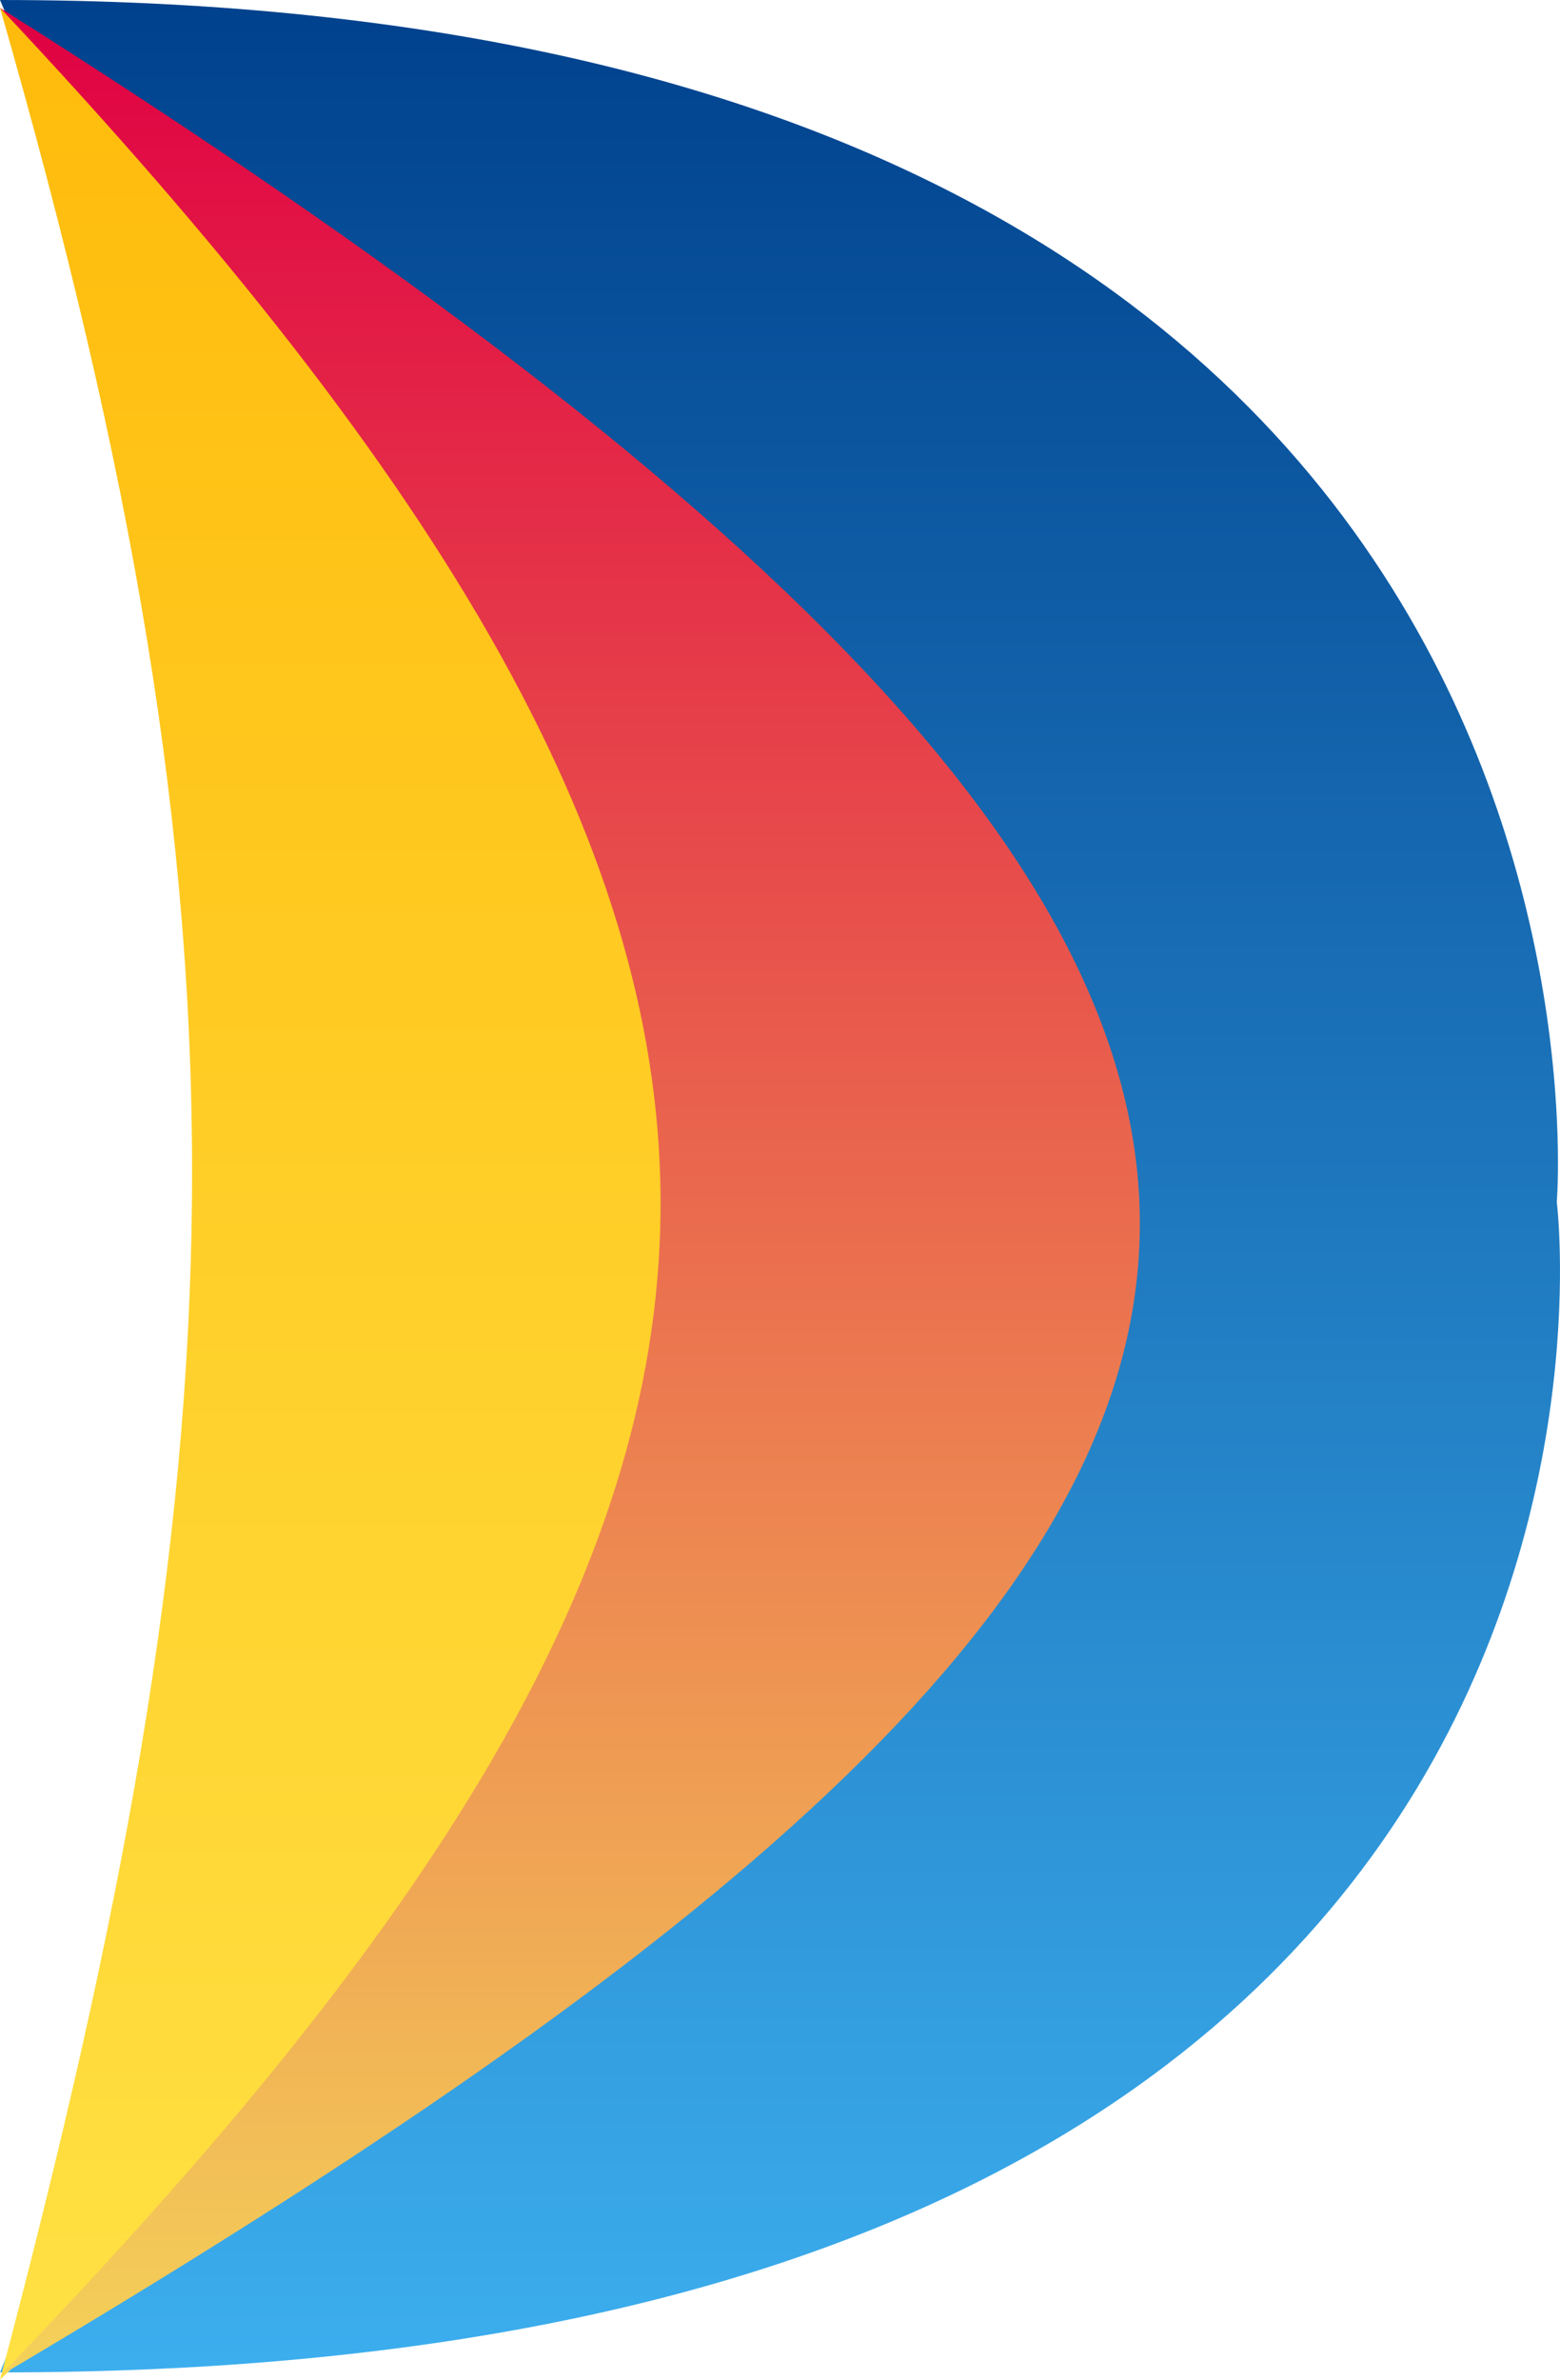 <svg width="406" height="619" viewBox="0 0 406 619" fill="none" xmlns="http://www.w3.org/2000/svg">
<path d="M405.163 312.67C405.163 312.67 431.407 0 0 0L127.755 301.342L0 617.097C443.568 617.097 405.163 312.67 405.163 312.67Z" fill="url(#paint0_linear)"/>
<path d="M0 2.04C262.691 266.378 233.462 398.859 0 619C63.915 378.062 69.335 242.977 0 2.04Z" fill="url(#paint1_linear)"/>
<path d="M0 2.04C418.473 265.941 371.911 398.203 0 617.98C224.955 384.935 233.456 250.052 0 2.04Z" fill="url(#paint2_linear)"/>
<defs>
<linearGradient id="paint0_linear" x1="203" y1="0" x2="203" y2="617.097" gradientUnits="userSpaceOnUse">
<stop stop-color="#00418D"/>
<stop offset="1" stop-color="#3CAEEE"/>
</linearGradient>
<linearGradient id="paint1_linear" x1="93.109" y1="2.04" x2="93.109" y2="619" gradientUnits="userSpaceOnUse">
<stop stop-color="#FFBB0B"/>
<stop offset="1" stop-color="#FFE144"/>
</linearGradient>
<linearGradient id="paint2_linear" x1="148.325" y1="2.04" x2="148.325" y2="617.98" gradientUnits="userSpaceOnUse">
<stop stop-color="#E00043"/>
<stop offset="1" stop-color="#F4D259"/>
</linearGradient>
</defs>
</svg>
